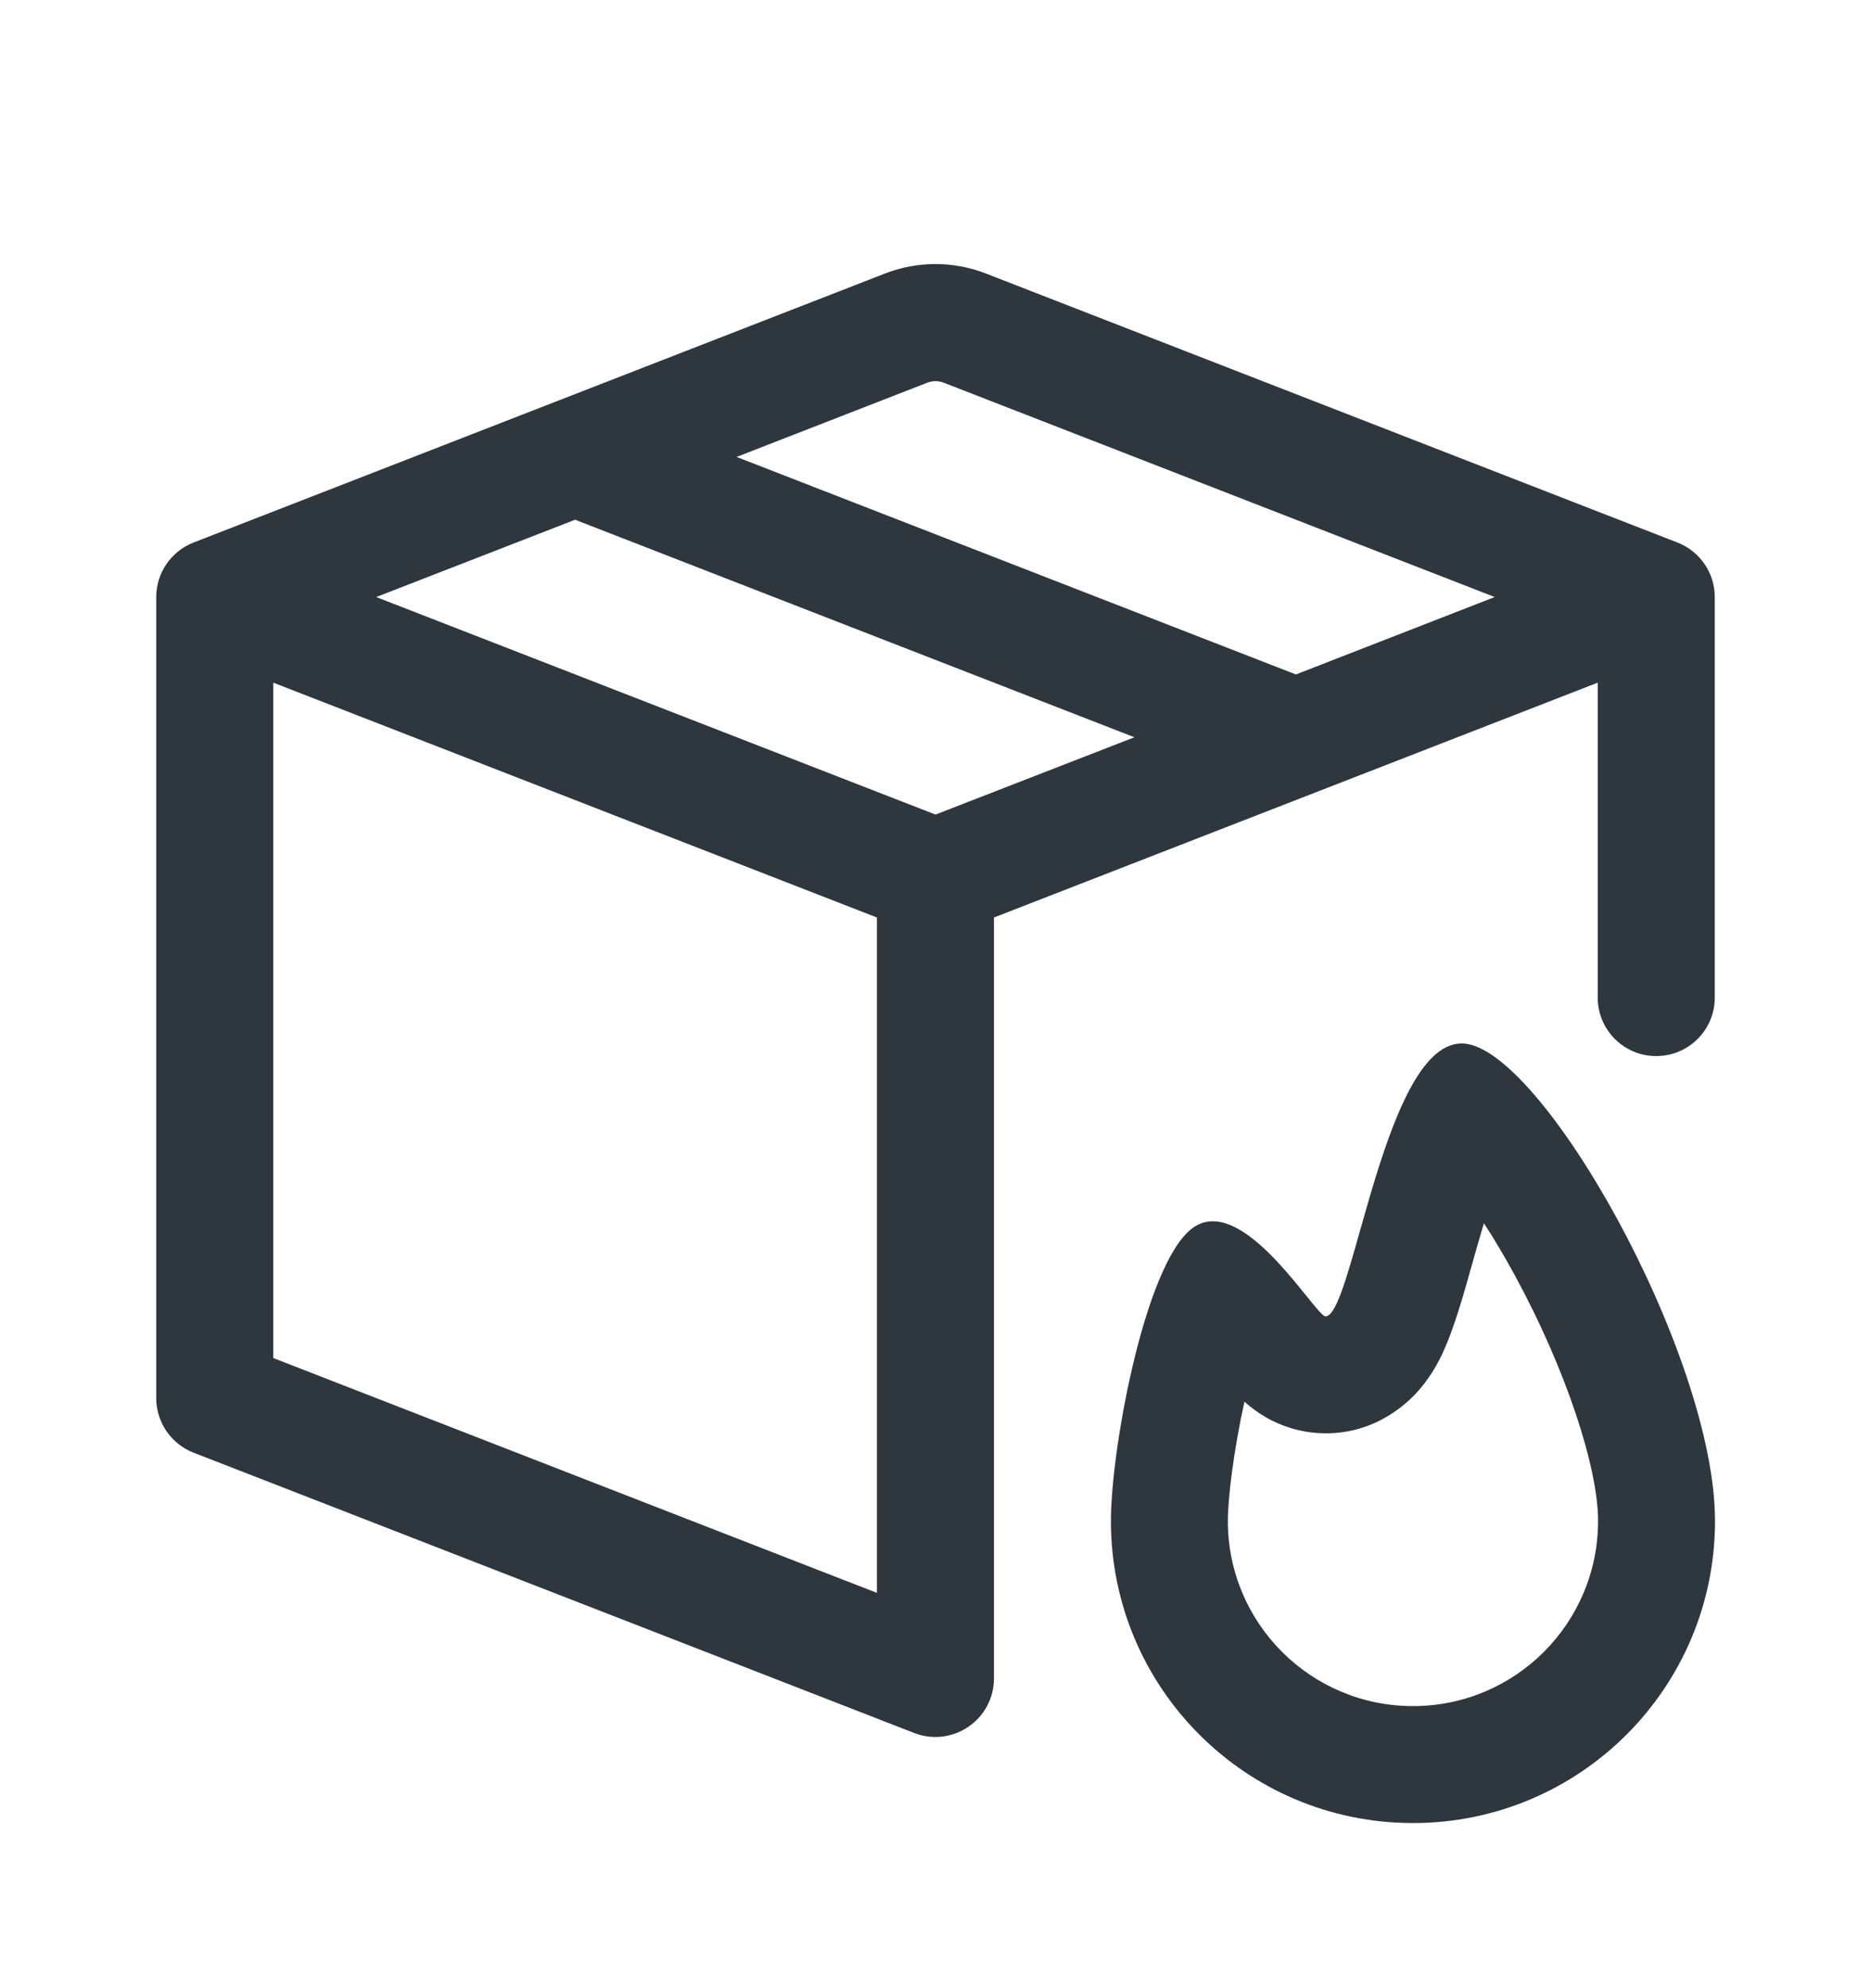 <svg width="16" height="17" viewBox="0 0 16 17" fill="none" xmlns="http://www.w3.org/2000/svg">
<path fill-rule="evenodd" clip-rule="evenodd" d="M7.57 2.338C7.847 2.231 8.153 2.231 8.429 2.338L14.345 4.639C14.537 4.714 14.664 4.899 14.664 5.105V8.53C14.664 8.806 14.44 9.03 14.163 9.03C13.887 9.03 13.663 8.806 13.663 8.53V5.837L8.5 7.845V14.351C8.5 14.517 8.419 14.671 8.282 14.764C8.146 14.858 7.972 14.878 7.818 14.818L1.655 12.421C1.463 12.346 1.336 12.161 1.336 11.954V5.105C1.336 4.899 1.463 4.714 1.655 4.639L7.57 2.338ZM8 6.965L9.701 6.304L4.918 4.444L3.217 5.105L8 6.965ZM2.337 5.837V11.612L7.499 13.62V7.845L2.337 5.837ZM6.299 3.907L11.082 5.767L12.782 5.105L8.067 3.271C8.024 3.255 7.976 3.255 7.933 3.271L6.299 3.907Z" fill="#2D373D"/>
<path fill-rule="evenodd" clip-rule="evenodd" d="M12.083 14.588C12.958 14.588 13.666 13.88 13.666 13.005C13.666 12.546 13.39 11.706 12.955 10.906C12.866 10.743 12.777 10.593 12.69 10.459C12.656 10.571 12.624 10.684 12.592 10.798L12.59 10.805C12.553 10.936 12.514 11.076 12.475 11.199C12.439 11.313 12.387 11.468 12.319 11.607C12.287 11.671 12.22 11.795 12.108 11.915C12.009 12.021 11.711 12.294 11.242 12.251C11.031 12.231 10.881 12.151 10.821 12.116C10.749 12.074 10.696 12.031 10.666 12.006C10.658 11.999 10.65 11.992 10.642 11.985C10.548 12.408 10.5 12.818 10.5 13.005C10.5 13.88 11.209 14.588 12.083 14.588ZM10.594 10.511C10.473 10.442 10.351 10.417 10.239 10.475C9.811 10.694 9.5 12.37 9.5 13.005C9.5 14.432 10.656 15.588 12.083 15.588C13.51 15.588 14.666 14.432 14.666 13.005C14.666 11.578 13.166 8.922 12.5 8.922C12.149 8.922 11.91 9.572 11.727 10.187C11.714 10.232 11.701 10.276 11.688 10.321C11.668 10.39 11.649 10.458 11.63 10.524C11.514 10.936 11.421 11.263 11.333 11.255C11.311 11.253 11.253 11.181 11.173 11.082C11.041 10.919 10.85 10.681 10.65 10.546C10.631 10.534 10.613 10.522 10.594 10.511Z" fill="#2D373D"/>
</svg>
